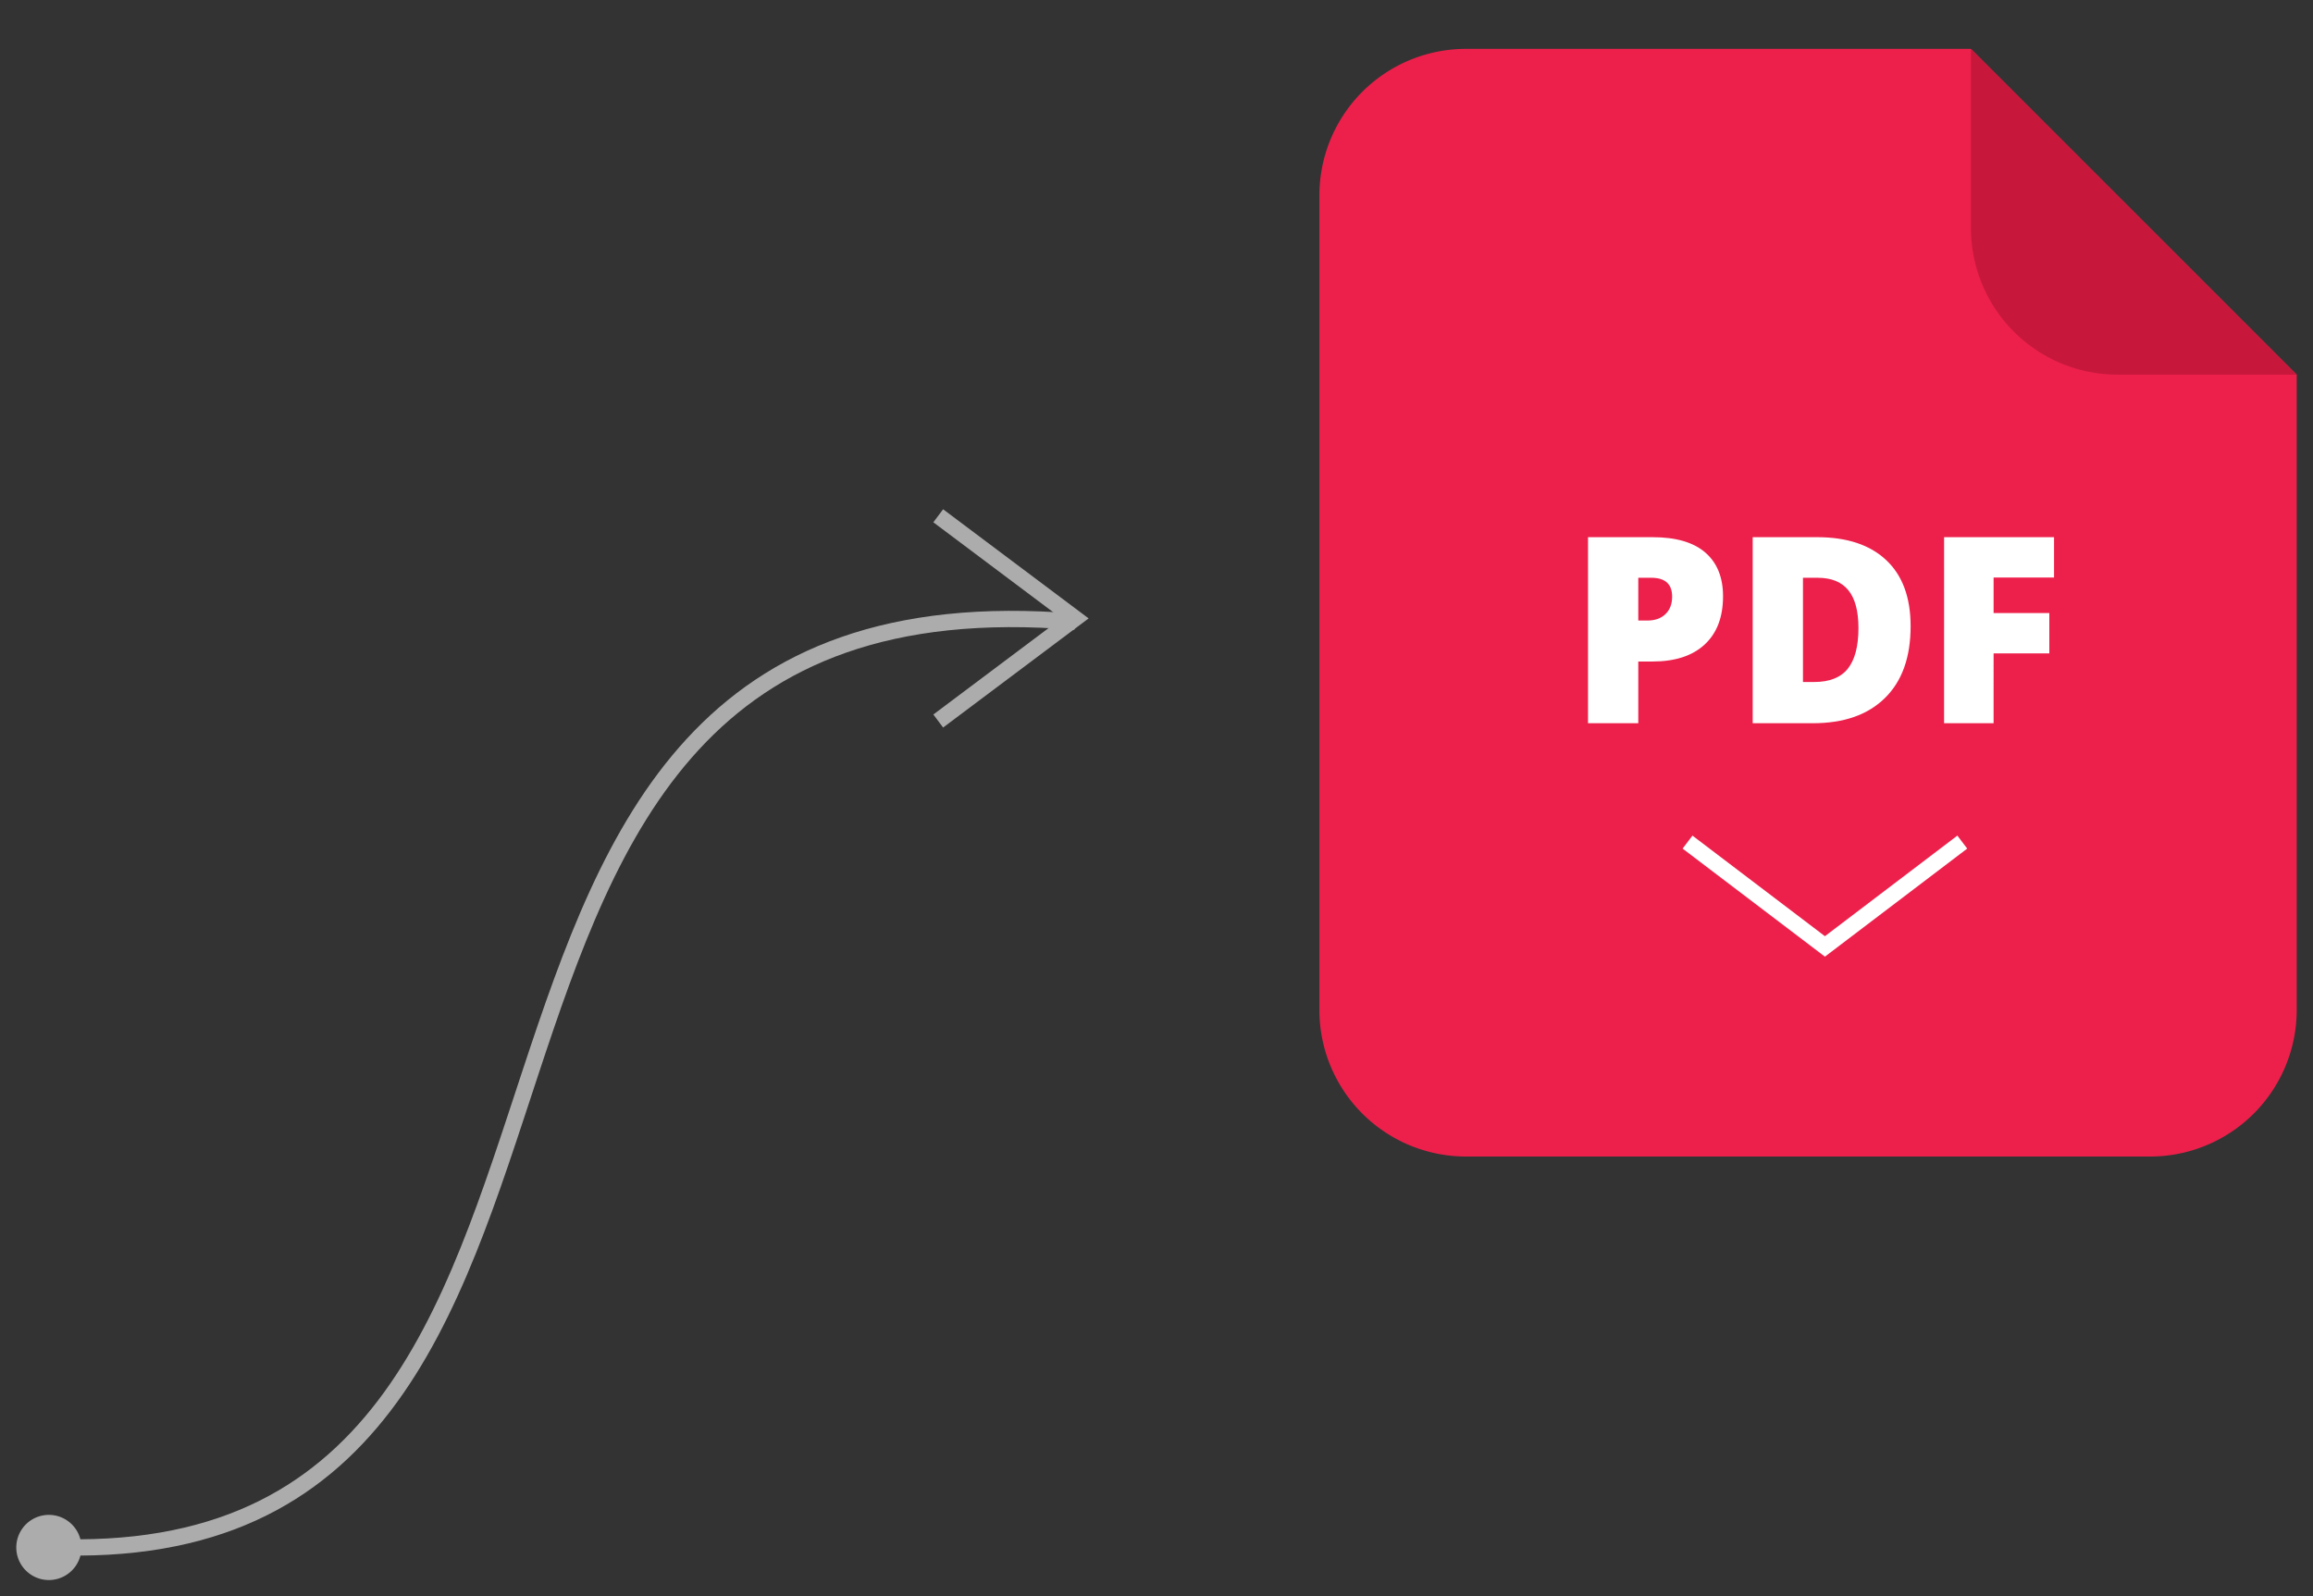 <svg width="142" height="98" viewBox="0 0 142 98" fill="none" xmlns="http://www.w3.org/2000/svg"><rect x="0" y="0" width="142" height="98" fill="#333333" stroke="none"/><path fill-rule="evenodd" clip-rule="evenodd" d="M81 12a9 9 0 0 1 9-9h31l20 20v39a9 9 0 0 1-9 9H90a9 9 0 0 1-9-9V12z" fill="#ED204B"/><path fill-rule="evenodd" clip-rule="evenodd" d="M121 3l20 20h-11a9 9 0 0 1-9-9V3z" fill="#C7183C"/><path d="M104 52l8.036 6.102L120.071 52" stroke="#fff" stroke-linecap="square"/><path d="M105.781 36.61c0 1.277-.377 2.264-1.133 2.962-.75.692-1.817 1.039-3.203 1.039h-.867V44.4h-3.086V32.978h3.953c1.443 0 2.526.315 3.25.945.724.63 1.086 1.526 1.086 2.688zm-5.203 1.485h.563c.463 0 .83-.13 1.101-.39.276-.26.414-.62.414-1.078 0-.771-.427-1.157-1.281-1.157h-.797v2.625zm16.719.352c0 1.906-.526 3.375-1.578 4.406-1.047 1.031-2.521 1.547-4.422 1.547h-3.695V32.978h3.953c1.833 0 3.247.469 4.242 1.406 1 .938 1.5 2.292 1.5 4.063zm-3.203.11c0-1.048-.209-1.824-.625-2.329-.412-.505-1.039-.758-1.883-.758h-.898v6.399h.687c.937 0 1.625-.271 2.063-.813.437-.547.656-1.38.656-2.5zm8.297 5.843h-3.039V32.978h6.75v2.477h-3.711v2.18h3.421v2.476h-3.421V44.4z" fill="#fff"/><path d="M58 43.964l8-6-8-6" stroke="#ACACAC" stroke-linecap="square"/><path d="M3 94.962c40.744 1.794 17.125-60.595 63-56.795" stroke="#ACACAC"/><path fill-rule="evenodd" clip-rule="evenodd" d="M3 97a2 2 0 1 0 0-4 2 2 0 0 0 0 4z" fill="#ACACAC"/></svg>